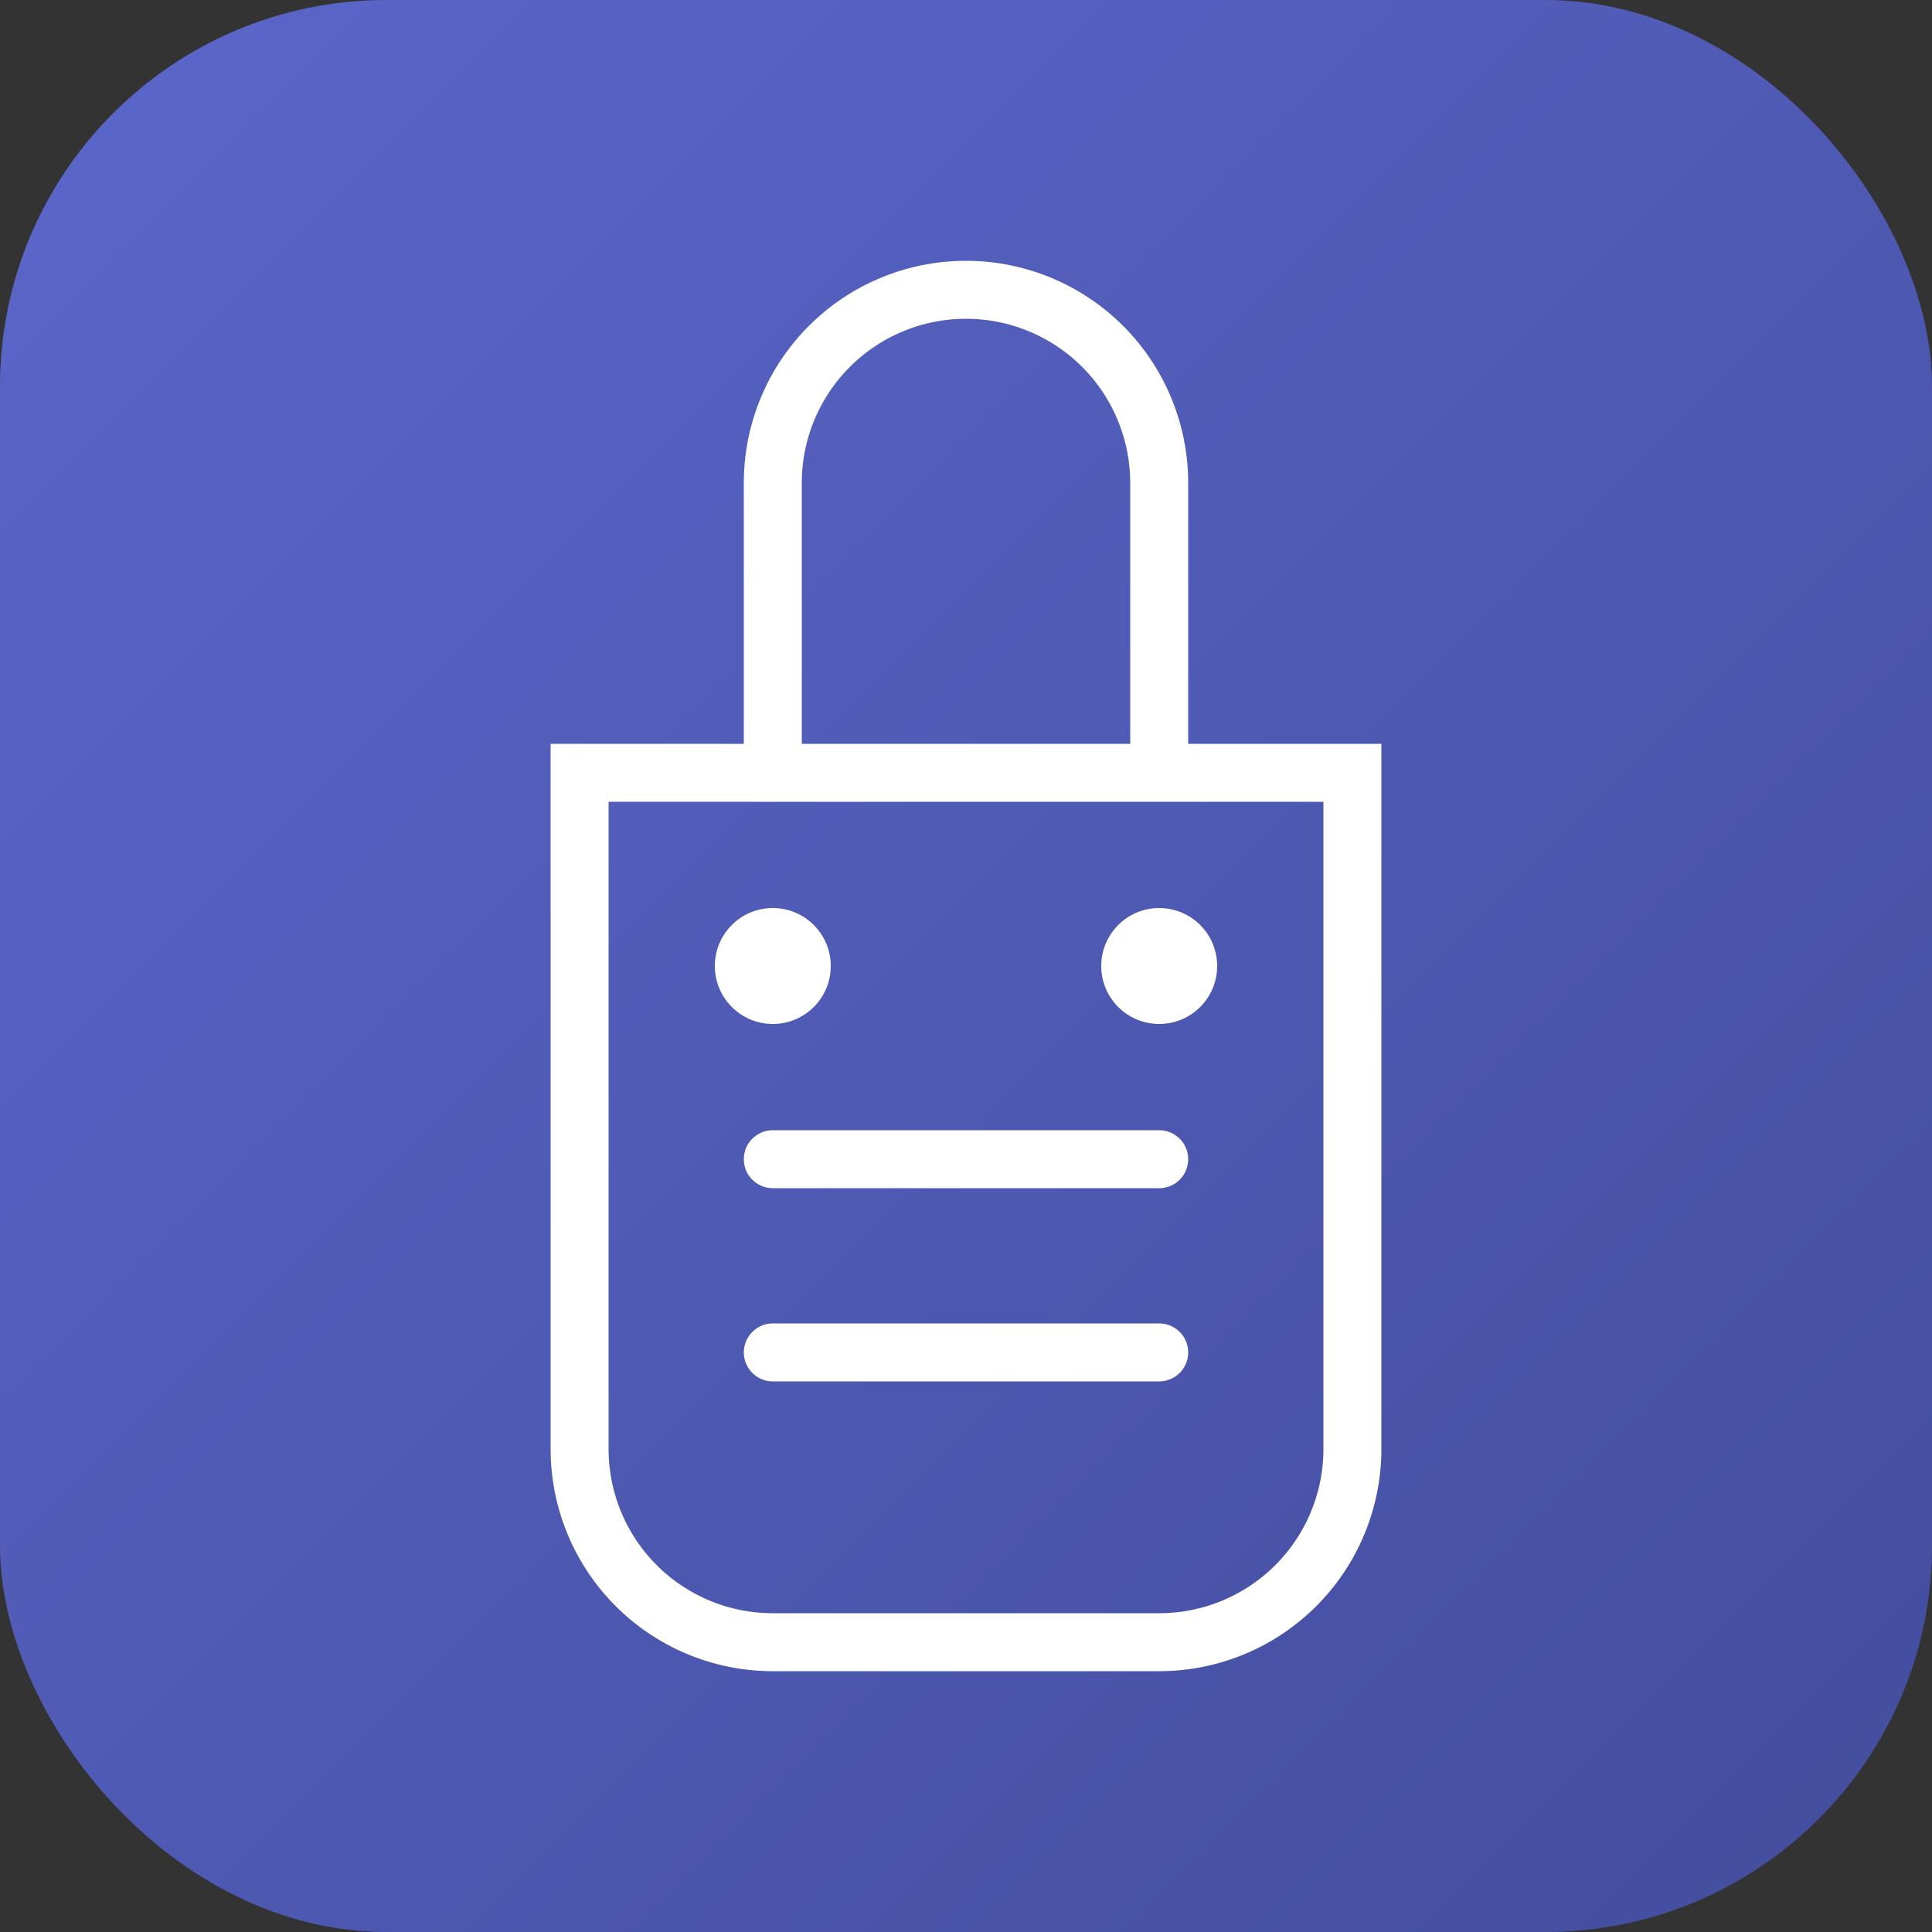 <svg xmlns="http://www.w3.org/2000/svg" width="100" height="100" viewBox="0 0 100 100">
  <rect x="0" y="0" width="100" height="100" fill="#333333" stroke="none"/>
  <defs>
    <linearGradient id="grad" x1="0%" y1="0%" x2="100%" y2="100%">
      <stop offset="0%" style="stop-color:#5B67CA;stop-opacity:1" />
      <stop offset="100%" style="stop-color:#424D9D;stop-opacity:1" />
    </linearGradient>
  </defs>
  <rect width="100" height="100" rx="20" fill="url(#grad)" />
  <path d="M30 40 L70 40 L70 75 A10 10 0 0 1 60 85 L40 85 A10 10 0 0 1 30 75 L30 40 Z" stroke="white" stroke-width="3" fill="none" />
  <path d="M40 40 L40 25 A10 10 0 0 1 60 25 L60 40" stroke="white" stroke-width="3" fill="none" />
  <path d="M40 60 L60 60 M40 70 L60 70" stroke="white" stroke-width="3" stroke-linecap="round" />
  <circle cx="40" cy="50" r="3" fill="white" />
  <circle cx="60" cy="50" r="3" fill="white" />
</svg> 